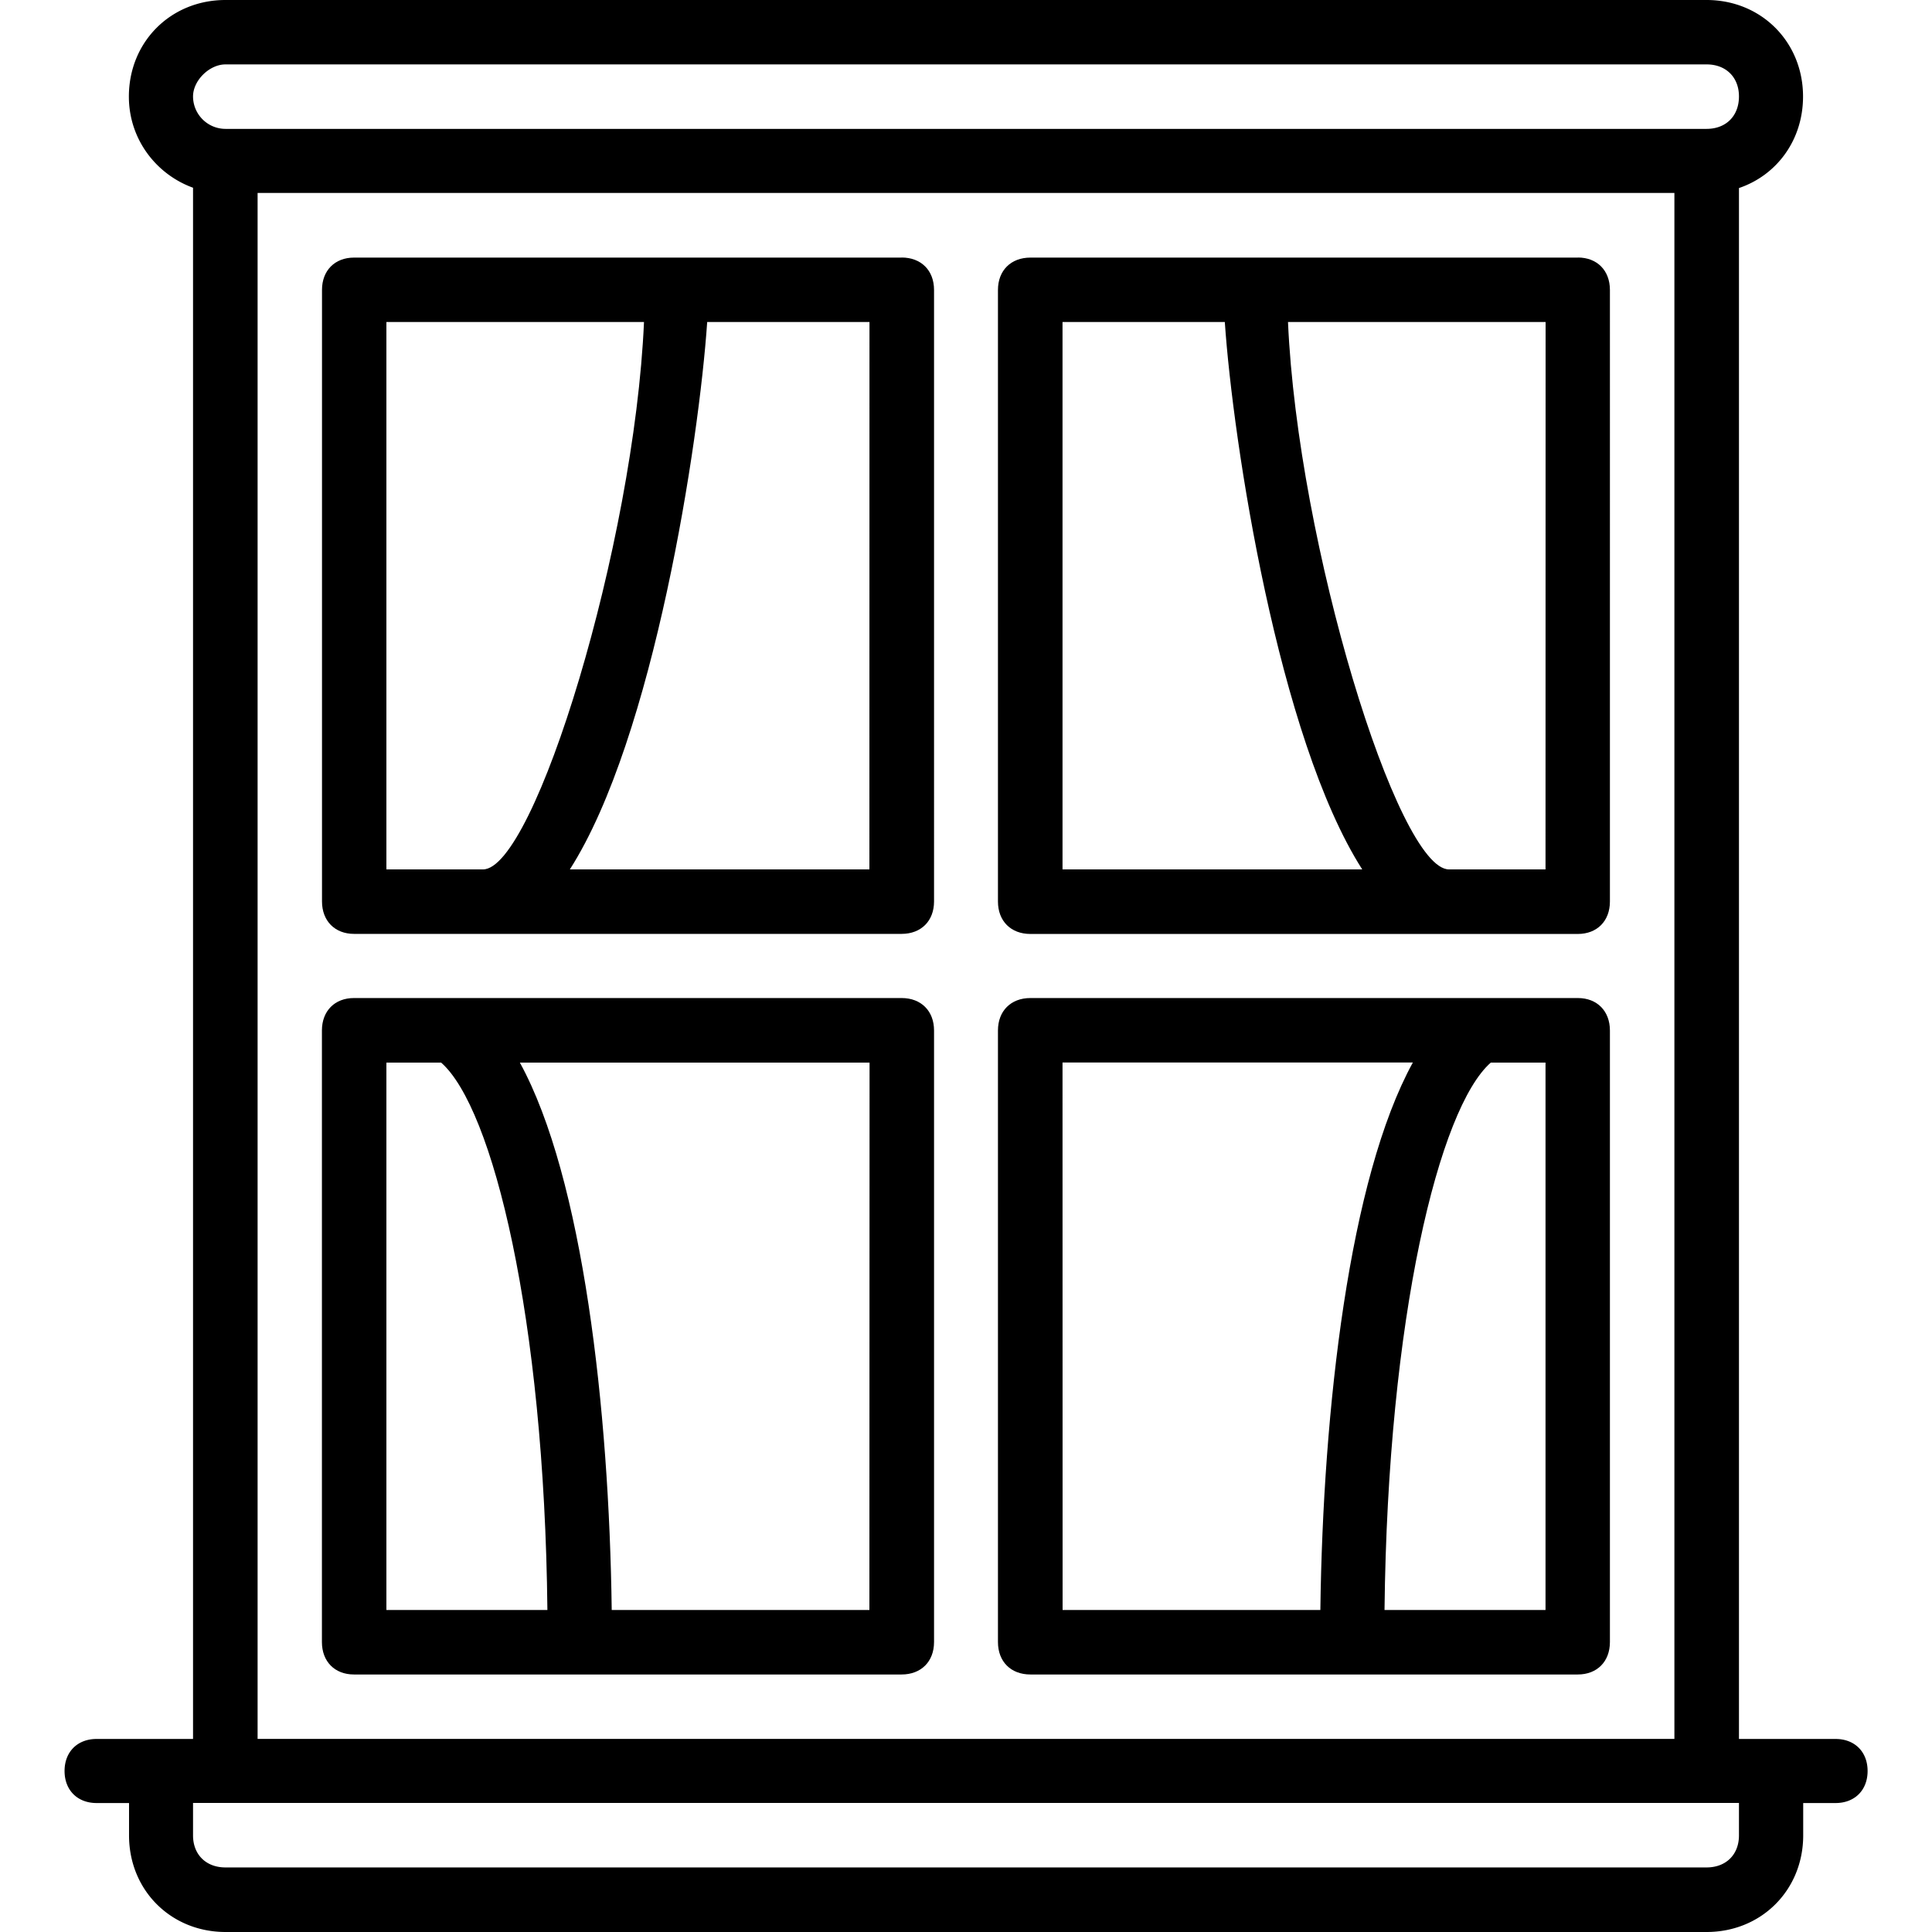 <svg xmlns="http://www.w3.org/2000/svg" width="32" height="32" viewBox="0 0 24 24">
    <path d="M22.8 21.602h-1.198V2.336c.472-.16.796-.598.796-1.137C22.398.52 21.878 0 21.2 0H2.801c-.68 0-1.2.52-1.2 1.2 0 .534.344.968.797 1.132v19.27H1.2c-.238 0-.398.16-.398.398 0 .238.16.398.398.398h.403v.403c0 .68.52 1.199 1.199 1.199h18.398c.68 0 1.2-.52 1.2-1.2v-.402h.402c.238 0 .398-.16.398-.398 0-.238-.16-.398-.398-.398zM2.8.8h18.4c.241 0 .402.16.402.398 0 .242-.16.403-.403.403H2.801a.404.404 0 0 1-.403-.403c0-.199.204-.398.403-.398zm.4 1.597h17.6v19.204H3.2zm18.402 20.403c0 .238-.16.398-.403.398H2.801c-.242 0-.403-.16-.403-.398v-.403h19.204zm0 0"/>
    <path d="M11.2 3.2H4.397C4.16 3.2 4 3.36 4 3.601v7.597c0 .242.16.403.398.403H11.2c.242 0 .403-.16.403-.403V3.602c0-.243-.16-.403-.403-.403zm-6.4 7.6V4H8c-.121 2.762-1.36 6.8-2 6.8zm6 0H7.079C8.121 9.169 8.684 5.489 8.785 4h2.016zm0 0M19.602 3.2H12.8c-.242 0-.403.16-.403.402v7.597c0 .242.16.403.403.403h6.8c.239 0 .399-.16.399-.403V3.602c0-.243-.16-.403-.398-.403zm-6.403.8h2.016c.101 1.488.664 5.168 1.707 6.8h-3.723zm6 6.8H18c-.64 0-1.879-4.038-2-6.8h3.2zm0 0M11.2 12.398H4.397c-.238 0-.398.16-.398.403v7.597c0 .243.16.403.398.403H11.2c.242 0 .403-.16.403-.403v-7.597c0-.242-.16-.403-.403-.403zM4.8 20v-6.8h.68c.641.562 1.282 3.16 1.32 6.8zm6 0H7.599c-.032-2.484-.356-5.367-1.141-6.8h4.344zm0 0M19.602 12.398H12.8c-.242 0-.403.16-.403.403v7.597c0 .243.16.403.403.403h6.8c.239 0 .399-.16.399-.403v-7.597c0-.242-.16-.403-.398-.403zm-6.403.801h4.352c-.79 1.438-1.117 4.309-1.149 6.801H13.2zm6 6.801h-2c.04-3.64.68-6.238 1.32-6.8h.68zm0 0"/>
</svg>
